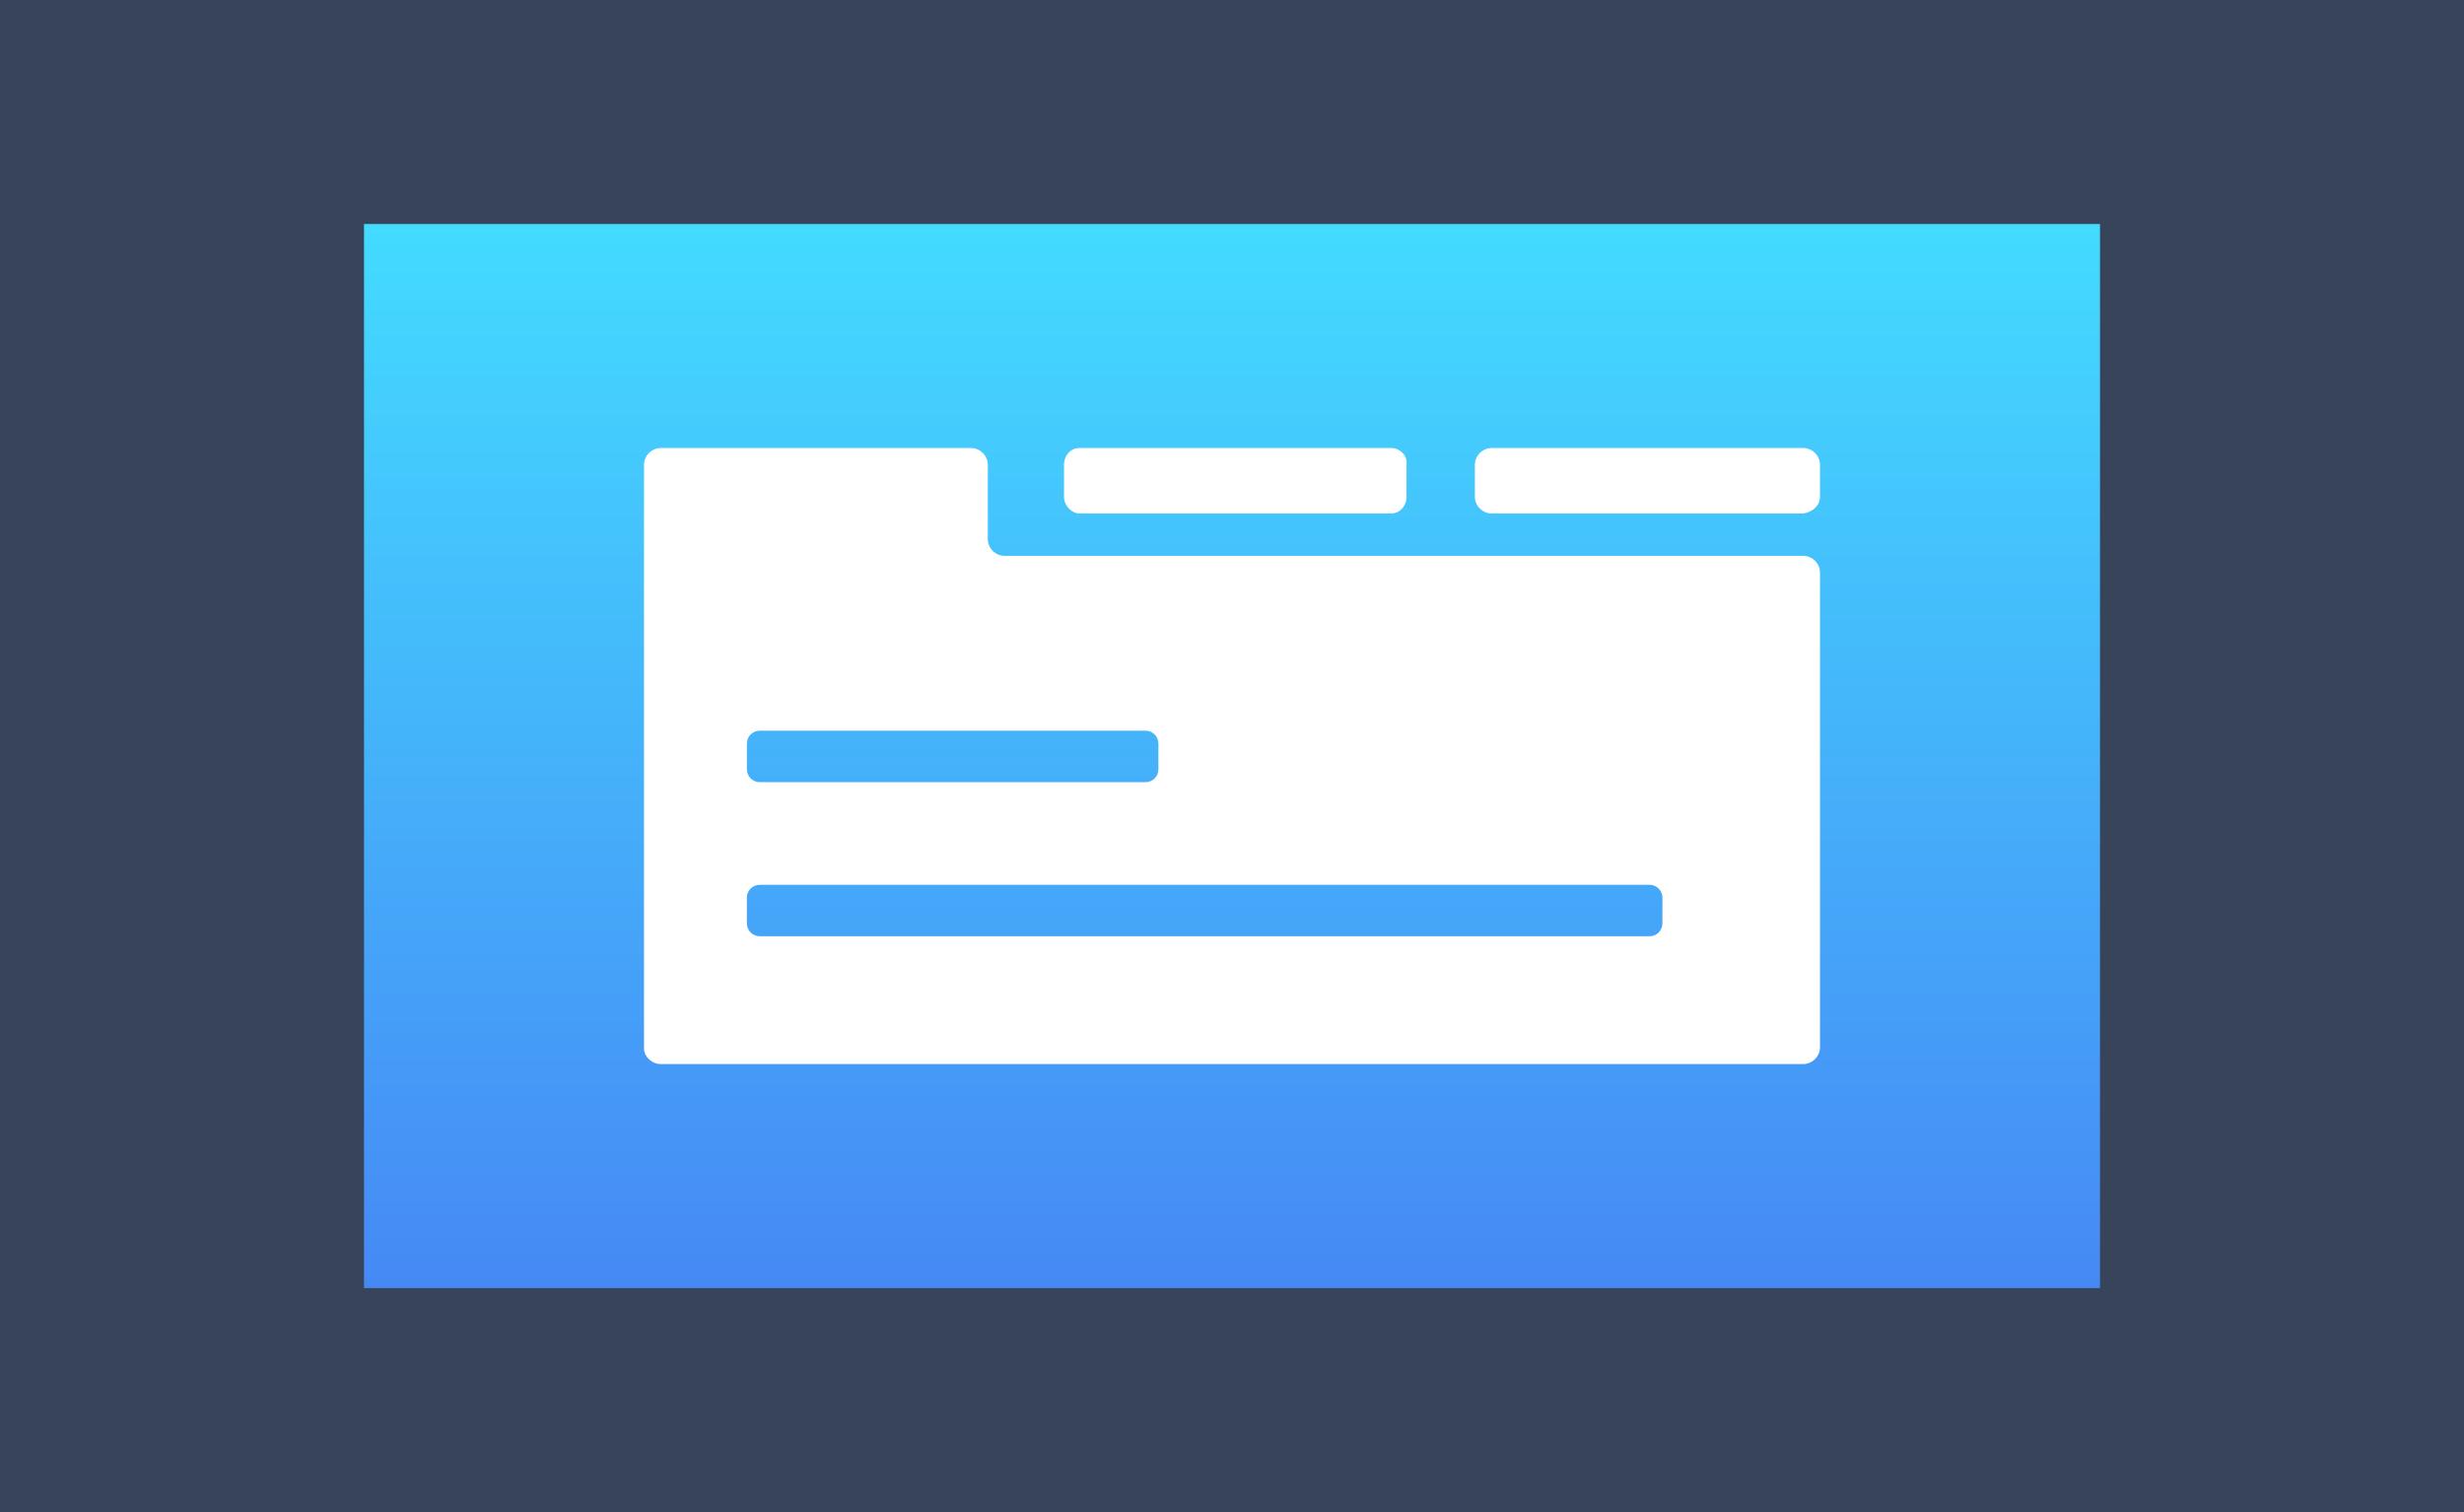 <?xml version="1.0" encoding="UTF-8"?>
<svg width="88px" height="54px" viewBox="0 0 88 54" version="1.1" xmlns="http://www.w3.org/2000/svg" xmlns:xlink="http://www.w3.org/1999/xlink">
    <rect x="0" y="0" width="88" height="54" fill="#333333" stroke="none"/>
    <!-- Generator: Sketch 63.1 (92452) - https://sketch.com -->
    <title>Tab</title>
    <desc>Created with Sketch.</desc>
    <defs>
        <linearGradient x1="50%" y1="100%" x2="50%" y2="0%" id="linearGradient-1">
            <stop stop-color="#4689F5" offset="0%"></stop>
            <stop stop-color="#43DBFF" offset="100%"></stop>
        </linearGradient>
    </defs>
    <g id="dataV模块" stroke="none" stroke-width="1" fill="none" fill-rule="evenodd">
        <g id="Tab">
            <rect id="矩形" fill="#4689F5" opacity="0.203" x="0" y="0" width="88" height="54"></rect>
            <rect id="矩形" fill="url(#linearGradient-1)" x="13" y="8" width="62" height="38"></rect>
            <path d="M34.683,16 C35.004,16 35.279,16.275 35.279,16.596 L35.279,16.596 L35.279,19.254 C35.279,19.575 35.554,19.85 35.875,19.85 L35.875,19.85 L64.404,19.85 C64.725,19.85 65,20.125 65,20.446 L65,20.446 L65,37.404 C65,37.725 64.725,38 64.404,38 L64.404,38 L23.596,38 C23.275,38 23,37.725 23,37.45 L23,37.45 L23,16.596 C23,16.275 23.275,16 23.596,16 L23.596,16 Z M49.683,16 C50.004,16 50.279,16.275 50.233,16.596 L50.233,16.596 L50.233,17.742 C50.233,18.062 50.004,18.337 49.683,18.337 L49.683,18.337 L38.55,18.337 C38.275,18.337 38,18.062 38,17.742 L38,17.742 L38,16.596 C38,16.275 38.229,16 38.55,16 L38.55,16 Z M64.403,16 C64.724,16 64.999,16.275 64.999,16.596 L64.999,16.596 L64.999,17.742 C64.999,18.062 64.724,18.292 64.403,18.337 L64.403,18.337 L53.27,18.337 C52.949,18.337 52.674,18.062 52.674,17.742 L52.674,17.742 L52.674,16.596 C52.674,16.275 52.949,16 53.27,16 L53.27,16 Z M27.134,26.095 L40.912,26.095 C41.166,26.095 41.372,26.301 41.372,26.555 L41.372,27.473 C41.372,27.727 41.166,27.933 40.912,27.933 L27.134,27.933 C26.88,27.933 26.674,27.727 26.674,27.473 L26.674,26.555 C26.674,26.301 26.88,26.095 27.134,26.095 Z M27.134,31.598 L58.912,31.598 C59.166,31.598 59.372,31.804 59.372,32.057 L59.372,32.976 C59.372,33.229 59.166,33.435 58.912,33.435 L27.134,33.435 C26.88,33.435 26.674,33.229 26.674,32.976 L26.674,32.057 C26.674,31.804 26.88,31.598 27.134,31.598 Z" id="形状" fill="#FFFFFF"></path>
        </g>
    </g>
</svg>